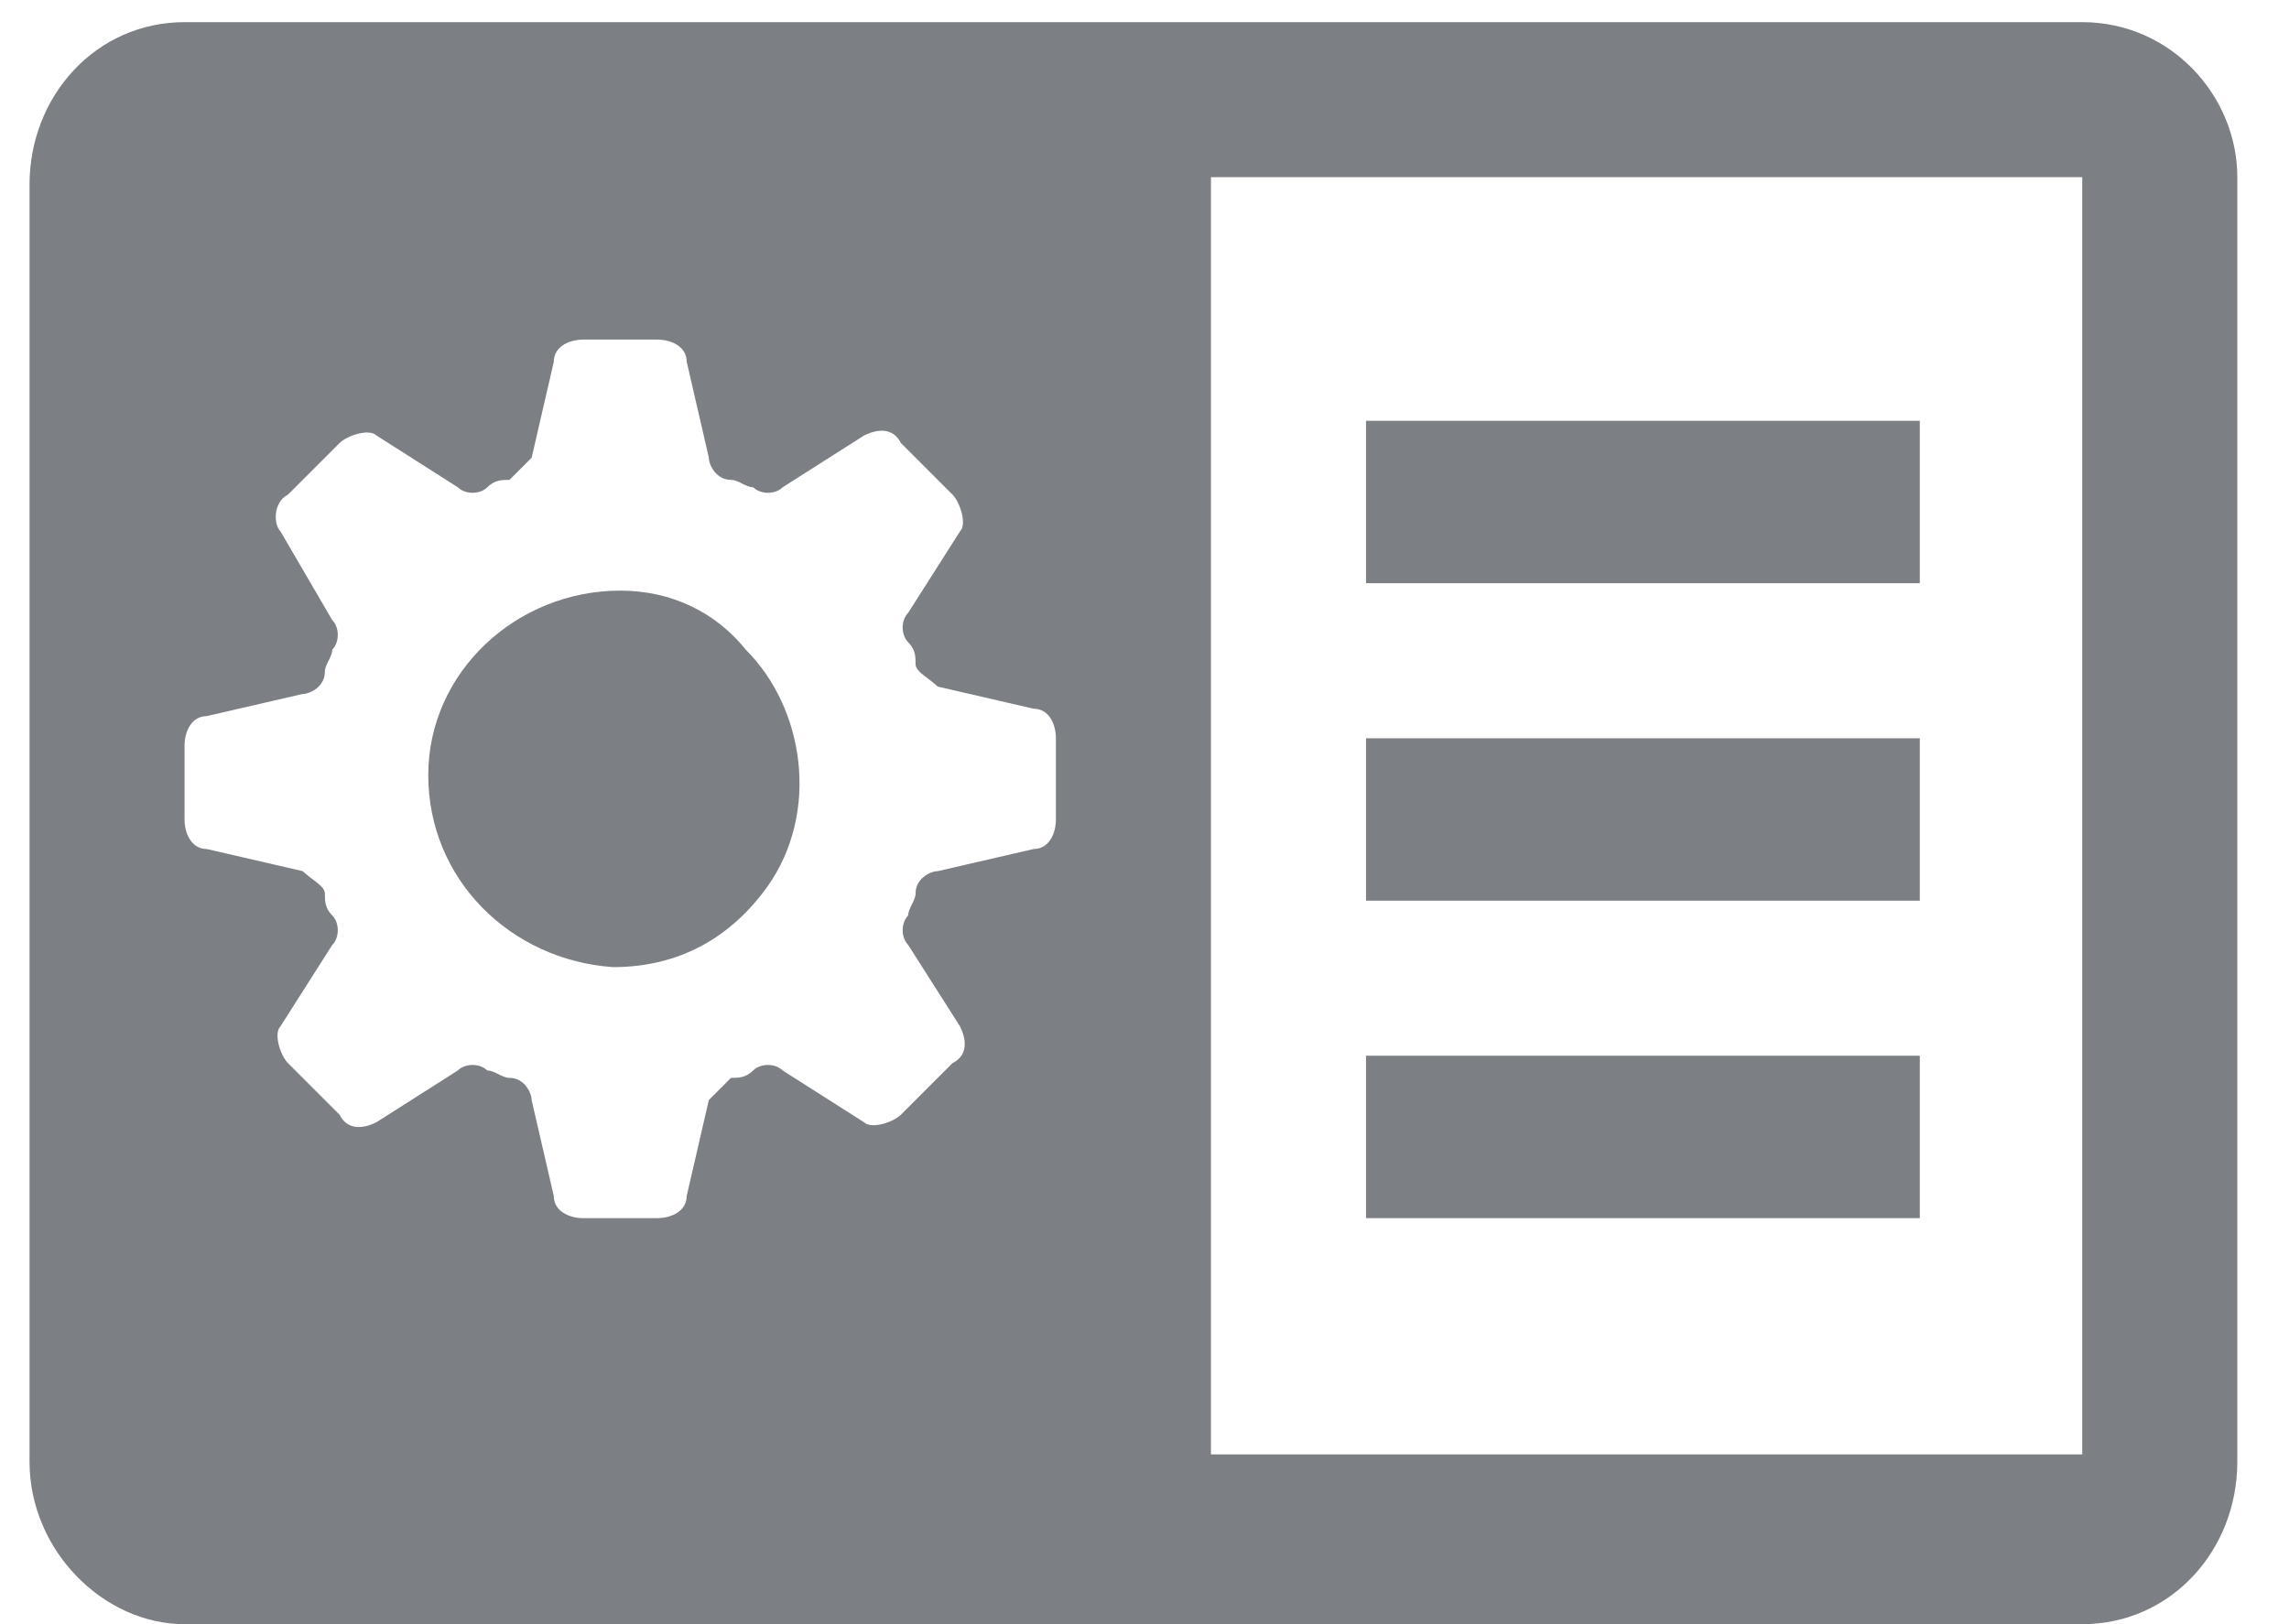 <?xml version="1.0" encoding="utf-8"?>
<!-- Generator: Adobe Illustrator 23.0.4, SVG Export Plug-In . SVG Version: 6.00 Build 0)  -->
<svg version="1.1" id="图层_1" xmlns="http://www.w3.org/2000/svg" xmlns:xlink="http://www.w3.org/1999/xlink" x="0px" y="0px"
	 viewBox="0 0 31 22" style="enable-background:new 0 0 31 22;" xml:space="preserve">
<style type="text/css">
	.st0{fill-rule:evenodd;clip-rule:evenodd;fill:#7C7F84;}
</style>
<path id="形状_9" class="st0" d="M18.6,5.7H26v2.2h-7.5V5.7z M18.6,10H26v2.2h-7.5V10L18.6,10z M18.6,14.3H26v2.2h-7.5V14.3
	L18.6,14.3z M28.2,0.3H2.5c-1.2,0-2.1,1-2.1,2.2v17.3c0,1.2,1,2.2,2.1,2.2h25.7c1.2,0,2.1-1,2.1-2.2V2.4C30.3,1.3,29.4,0.3,28.2,0.3
	L28.2,0.3z M14.3,11.1c0,0.2-0.1,0.4-0.3,0.4l-1.3,0.3c-0.1,0-0.3,0.1-0.3,0.3c0,0.1-0.1,0.2-0.1,0.3c-0.1,0.1-0.1,0.3,0,0.4
	l0.7,1.1c0.1,0.2,0.1,0.4-0.1,0.5l-0.7,0.7c-0.1,0.1-0.4,0.2-0.5,0.1l-1.1-0.7c-0.1-0.1-0.3-0.1-0.4,0c-0.1,0.1-0.2,0.1-0.3,0.1
	c-0.1,0.1-0.2,0.2-0.3,0.3l-0.3,1.3c0,0.2-0.2,0.3-0.4,0.3h-1c-0.2,0-0.4-0.1-0.4-0.3l-0.3-1.3c0-0.1-0.1-0.3-0.3-0.3
	c-0.1,0-0.2-0.1-0.3-0.1c-0.1-0.1-0.3-0.1-0.4,0l-1.1,0.7c-0.2,0.1-0.4,0.1-0.5-0.1l-0.7-0.7c-0.1-0.1-0.2-0.4-0.1-0.5l0.7-1.1
	c0.1-0.1,0.1-0.3,0-0.4c-0.1-0.1-0.1-0.2-0.1-0.3c0-0.1-0.2-0.2-0.3-0.3l-1.3-0.3c-0.2,0-0.3-0.2-0.3-0.4v-1c0-0.2,0.1-0.4,0.3-0.4
	l1.3-0.3c0.1,0,0.3-0.1,0.3-0.3c0-0.1,0.1-0.2,0.1-0.3c0.1-0.1,0.1-0.3,0-0.4L3.8,7.2C3.7,7.1,3.7,6.8,3.9,6.7L4.6,6
	c0.1-0.1,0.4-0.2,0.5-0.1l1.1,0.7c0.1,0.1,0.3,0.1,0.4,0c0.1-0.1,0.2-0.1,0.3-0.1c0.1-0.1,0.2-0.2,0.3-0.3l0.3-1.3
	c0-0.2,0.2-0.3,0.4-0.3h1c0.2,0,0.4,0.1,0.4,0.3l0.3,1.3c0,0.1,0.1,0.3,0.3,0.3c0.1,0,0.2,0.1,0.3,0.1c0.1,0.1,0.3,0.1,0.4,0
	l1.1-0.7c0.2-0.1,0.4-0.1,0.5,0.1l0.7,0.7C13,6.8,13.1,7.1,13,7.2l-0.7,1.1c-0.1,0.1-0.1,0.3,0,0.4c0.1,0.1,0.1,0.2,0.1,0.3
	c0,0.1,0.2,0.2,0.3,0.3l1.3,0.3c0.2,0,0.3,0.2,0.3,0.4L14.3,11.1L14.3,11.1z M28.2,19.7H16.4V2.4h11.8V19.7z M8.4,8
	C7,8,5.8,9.1,5.8,10.5s1.1,2.5,2.5,2.6c0.9,0,1.6-0.4,2.1-1.1c0.7-1,0.5-2.4-0.3-3.2C9.7,8.3,9.1,8,8.4,8L8.4,8z"/>
</svg>
